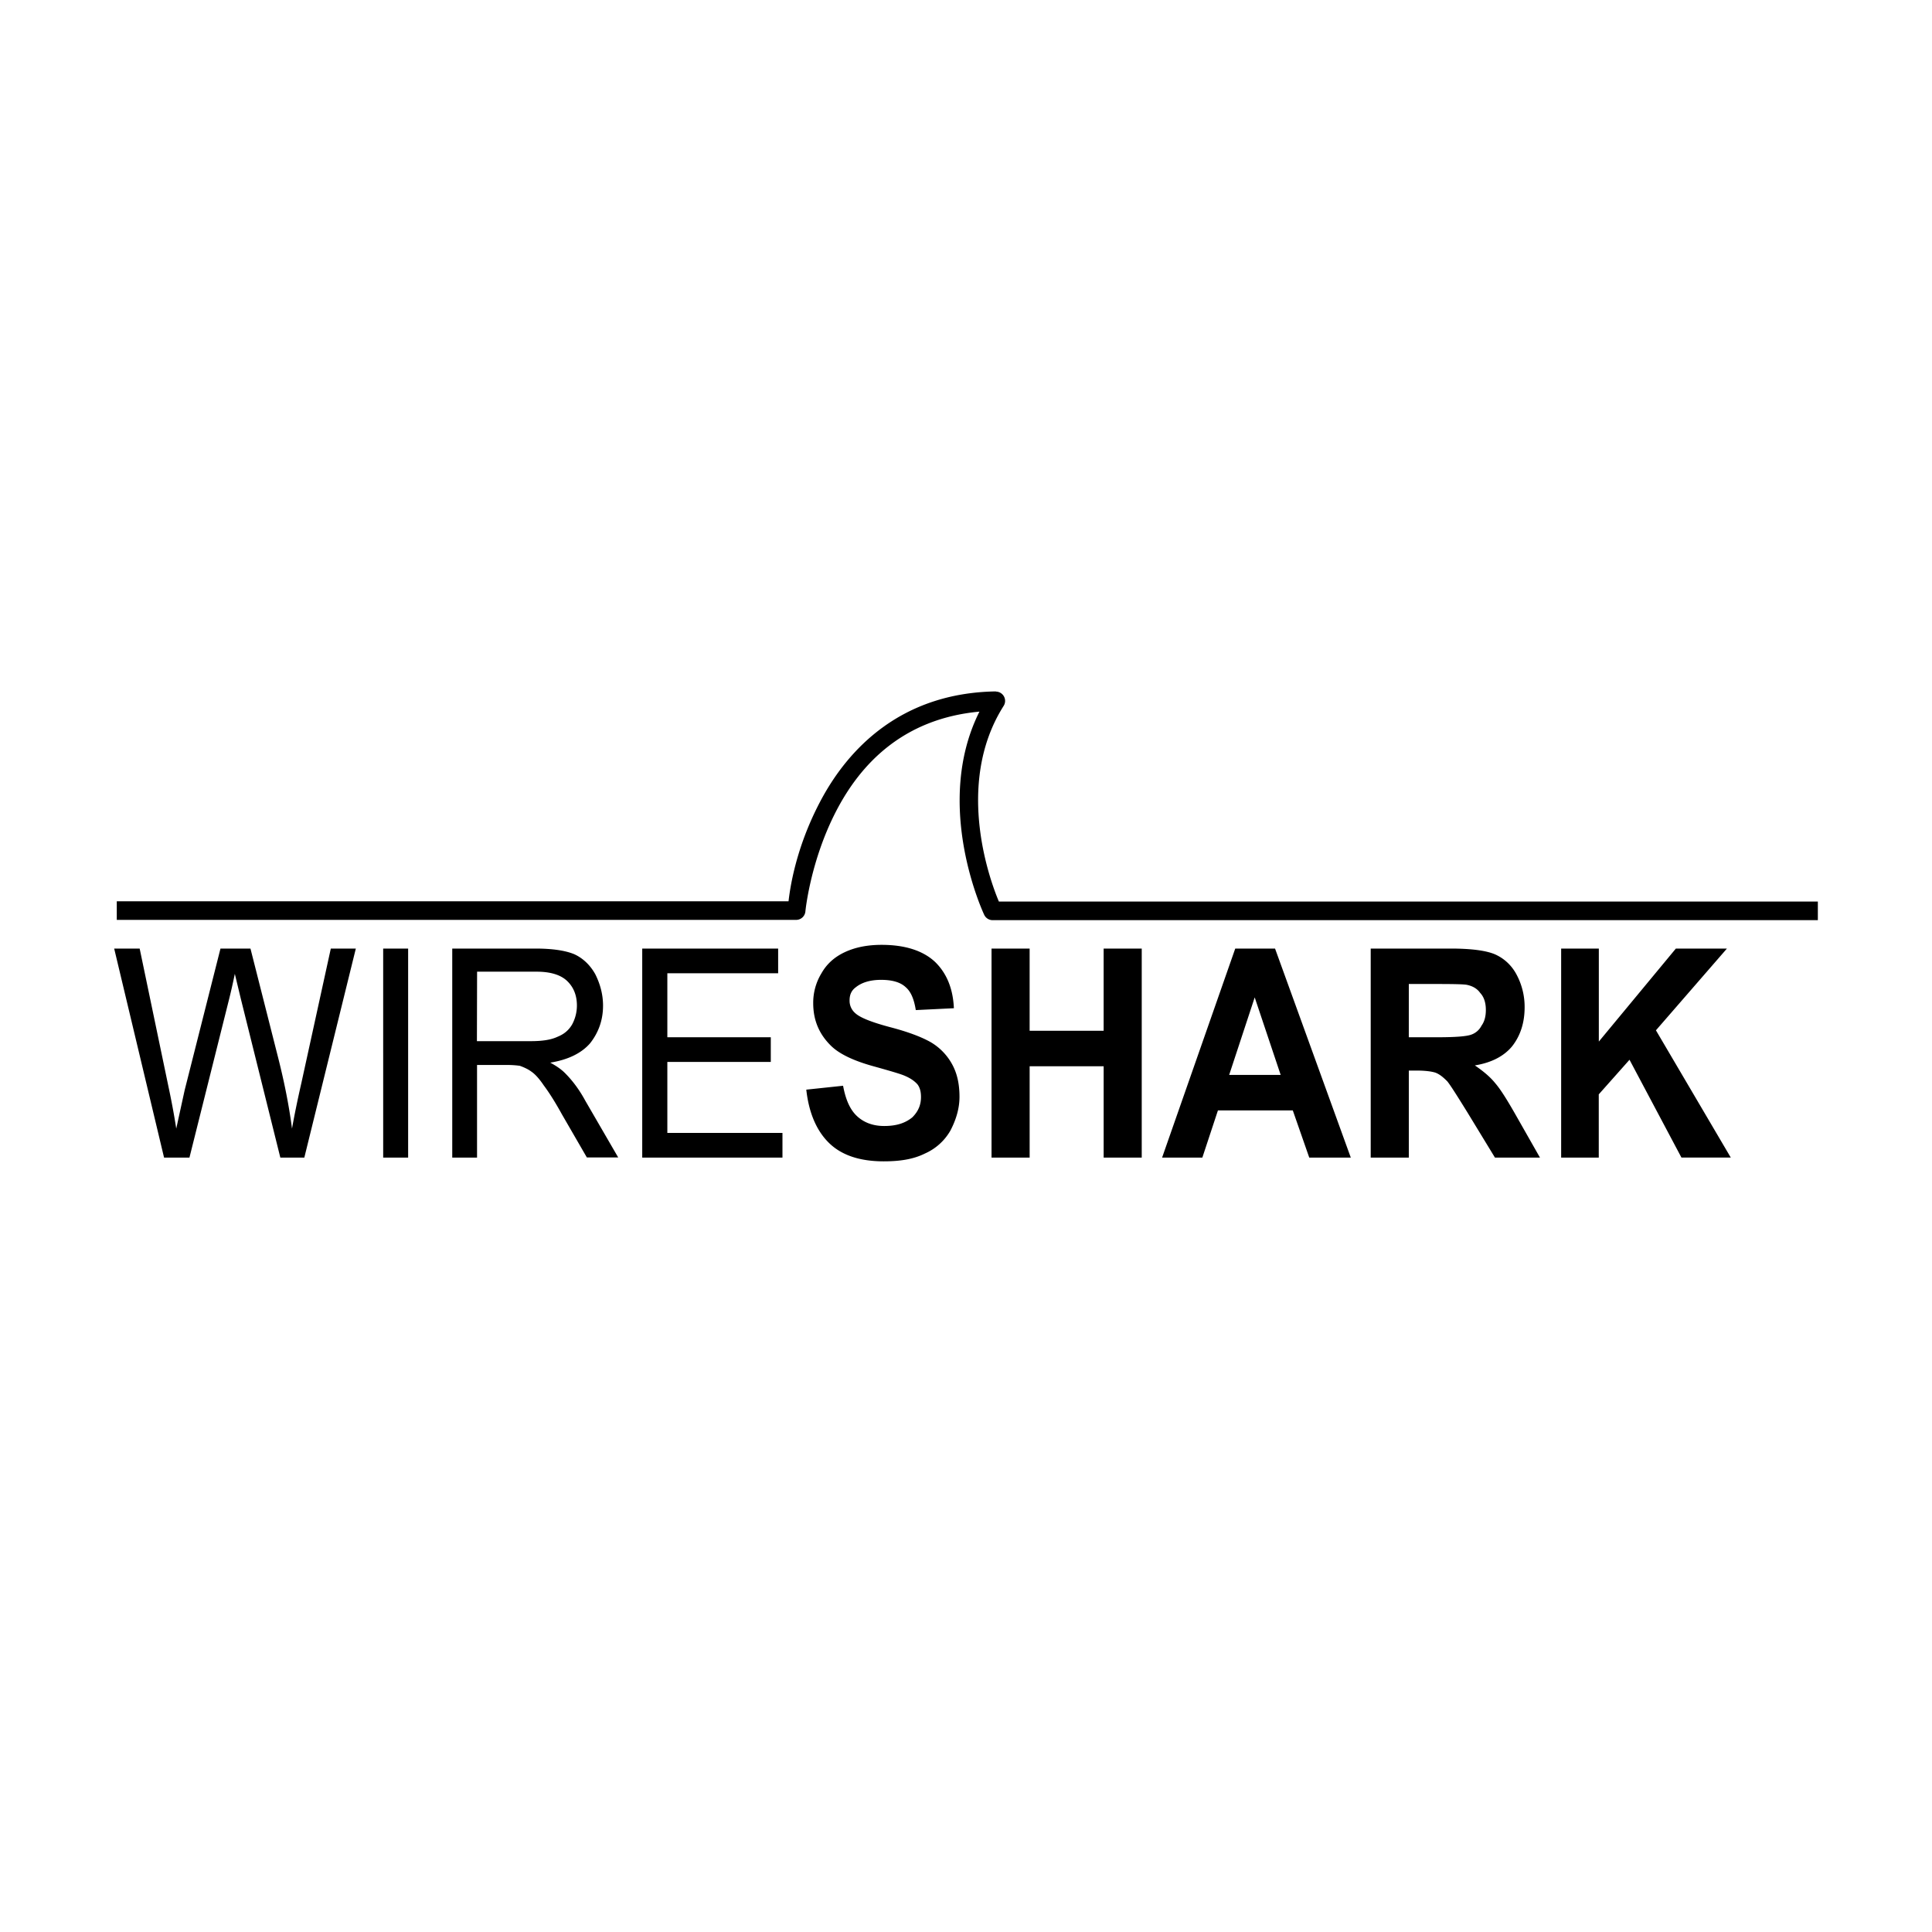 <svg xmlns="http://www.w3.org/2000/svg" viewBox="0 0 120 60" height="1em" width="1em">
  <path d="M61.855 12.945c-5.86.09-9.194 3.54-10.942 6.9-1.532 2.925-1.855 5.447-1.936 6.135H7.253v1.156H49.46a.578.578 0 0 0 .565-.53s.296-3.11 1.91-6.226c1.506-2.91 4.14-5.737 8.9-6.18-2.93 5.845.296 12.62.296 12.62a.578.578 0 0 0 .511.333h51.268v-1.156H62.043c-.376-.882-2.877-7.15.296-12.154a.578.578 0 0 0-.484-.887zM10.19 41.9L7.092 28.917h1.583l1.777 8.52c.19.887.358 1.774.495 2.662l.524-2.393 2.223-8.788h1.863l1.67 6.584c.422 1.64.726 3.172.91 4.597.148-.833.34-1.774.58-2.823l1.83-8.358h1.554L18.902 41.9h-1.49l-2.46-9.888-.366-1.524c-.124.597-.24 1.105-.344 1.524L11.767 41.9zm13.61 0V28.917h1.55V41.9zm4.29 0V28.917h5.162c1.048 0 1.855.118 2.42.352.51.234.968.645 1.3 1.237.296.59.484 1.242.484 1.957 0 .922-.296 1.694-.807 2.34-.538.618-1.37 1.022-2.473 1.2.403.215.7.43.914.645.457.457.887 1.022 1.264 1.72l2.043 3.522H36.45L34.9 39.21c-.43-.78-.807-1.37-1.13-1.8-.27-.403-.538-.7-.78-.86-.215-.16-.484-.27-.7-.35-.188-.027-.457-.054-.86-.054h-1.8V41.9zm1.532-7.232h3.334c.726 0 1.264-.08 1.667-.27.403-.16.7-.403.914-.77a2.48 2.48 0 0 0 .296-1.167c0-.613-.188-1.118-.59-1.514s-1.048-.594-1.91-.594h-3.7zM39.89 41.9V28.917h8.442v1.535H41.45v3.973h6.425v1.532H41.45v4.41h7.15V41.9zm10.19-4.22l2.285-.242c.16.86.43 1.48.86 1.882s.995.618 1.694.618c.78 0 1.317-.188 1.747-.538.376-.376.538-.78.538-1.264 0-.296-.054-.565-.215-.78-.188-.215-.457-.403-.86-.565-.27-.108-.914-.296-1.882-.565-1.264-.35-2.15-.78-2.662-1.3-.726-.726-1.075-1.586-1.075-2.616a3.51 3.51 0 0 1 .511-1.855c.323-.575.807-1.014 1.452-1.315s1.398-.454 2.285-.454c1.452 0 2.58.358 3.334 1.073.726.715 1.102 1.67 1.156 2.863l-2.366.116c-.108-.667-.296-1.148-.645-1.438-.323-.296-.833-.44-1.506-.44s-1.2.156-1.586.468c-.27.202-.376.47-.376.81a1.01 1.01 0 0 0 .349.788c.296.28 1.022.567 2.15.868 1.156.3 1.99.624 2.554.946a3.57 3.57 0 0 1 1.29 1.317c.323.565.484 1.237.484 2.07 0 .726-.215 1.425-.565 2.097a3.41 3.41 0 0 1-1.586 1.425c-.7.35-1.532.484-2.554.484-1.48 0-2.608-.376-3.387-1.13S50.24 39.13 50.08 37.68zm11.506 4.22V28.917h2.366v5.105h4.597v-5.105h2.366V41.9H68.55v-5.673h-4.597V41.9zm22.314 0h-2.58l-1.022-2.93h-4.65l-.968 2.93h-2.5l4.543-12.982h2.473zm-4.355-5.135l-1.613-4.815-1.586 4.815zm5.592 5.135V28.917H90.1c1.264 0 2.178.118 2.742.352.538.234 1.022.648 1.344 1.245a4.25 4.25 0 0 1 .511 2.049c0 .973-.27 1.782-.78 2.428-.51.618-1.3 1.022-2.312 1.183.51.35.94.7 1.264 1.102.35.403.78 1.102 1.344 2.097L95.65 41.9h-2.796l-1.72-2.823c-.618-.995-1.022-1.64-1.237-1.91-.242-.242-.457-.43-.726-.538-.242-.08-.645-.134-1.183-.134h-.484V41.9zm2.366-7.474h1.747c1.156 0 1.828-.054 2.124-.16a1.13 1.13 0 0 0 .645-.559c.188-.26.27-.583.27-.976 0-.436-.108-.8-.35-1.057-.188-.27-.484-.44-.86-.51-.188-.03-.753-.046-1.72-.046h-1.855zm9.463 7.474V28.917h2.34v5.777l4.785-5.777h3.172l-4.41 5.078 4.65 7.904h-3.065l-3.226-6.076-1.91 2.15V41.9z"/>
</svg>
